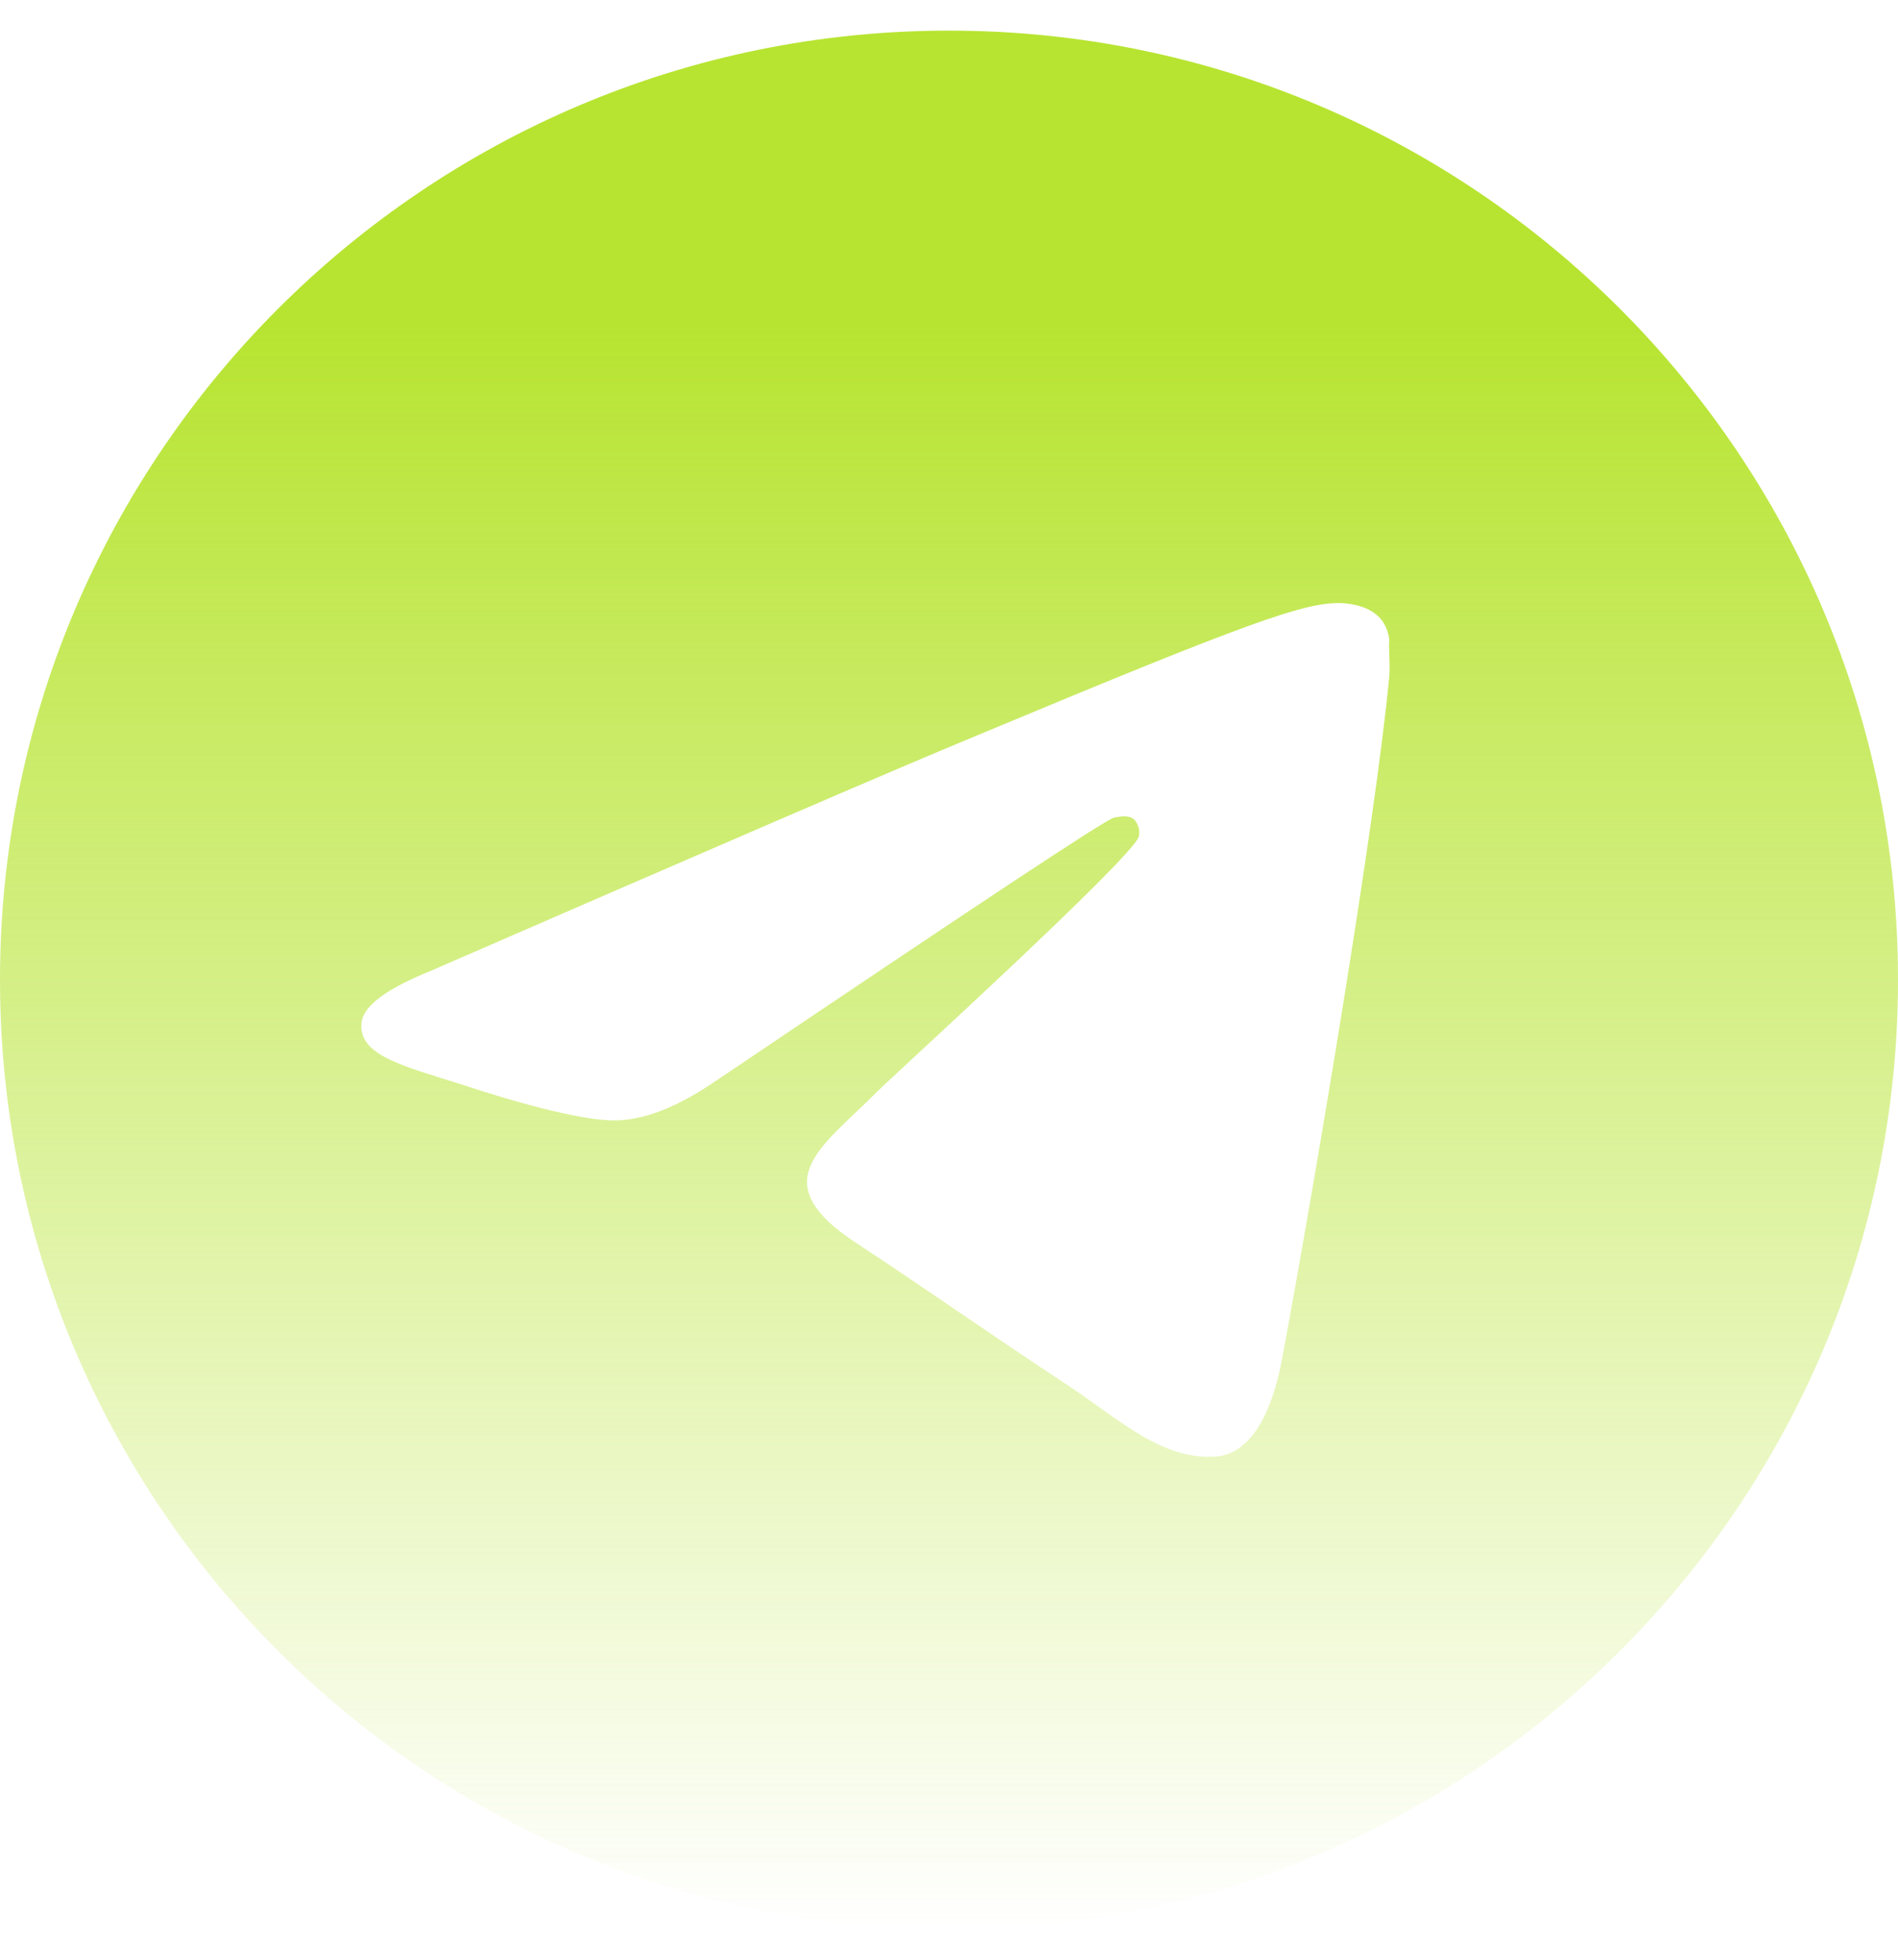 <svg width="31" height="32" viewBox="0 0 31 32" fill="none" xmlns="http://www.w3.org/2000/svg">
<path d="M15.5 0.5C6.944 0.5 0 7.444 0 16C0 24.556 6.944 31.5 15.5 31.5C24.056 31.5 31 24.556 31 16C31 7.444 24.056 0.5 15.5 0.5ZM22.692 11.04C22.459 13.489 21.452 19.441 20.941 22.184C20.724 23.347 20.29 23.735 19.887 23.781C18.988 23.858 18.305 23.192 17.438 22.619C16.073 21.72 15.299 21.162 13.981 20.294C12.447 19.286 13.438 18.728 14.322 17.829C14.555 17.596 18.523 13.985 18.6 13.659C18.611 13.61 18.609 13.559 18.596 13.51C18.582 13.462 18.557 13.417 18.523 13.38C18.43 13.303 18.305 13.334 18.197 13.35C18.058 13.38 15.887 14.822 11.656 17.674C11.036 18.093 10.478 18.309 9.982 18.294C9.424 18.279 8.37 17.984 7.58 17.721C6.603 17.41 5.843 17.24 5.905 16.698C5.936 16.419 6.324 16.14 7.053 15.845C11.579 13.877 14.585 12.575 16.089 11.954C20.398 10.156 21.282 9.847 21.87 9.847C21.994 9.847 22.289 9.877 22.475 10.033C22.63 10.156 22.677 10.327 22.692 10.451C22.677 10.544 22.707 10.823 22.692 11.04Z" fill="url(#paint0_linear_75_178)"/>
<defs>
<linearGradient id="paint0_linear_75_178" x1="15.5" y1="0.5" x2="15.5" y2="31.5" gradientUnits="userSpaceOnUse">
<stop offset="0.155" stop-color="#B7E431"/>
<stop offset="1" stop-color="#B7E431" stop-opacity="0"/>
</linearGradient>
</defs>
</svg>
